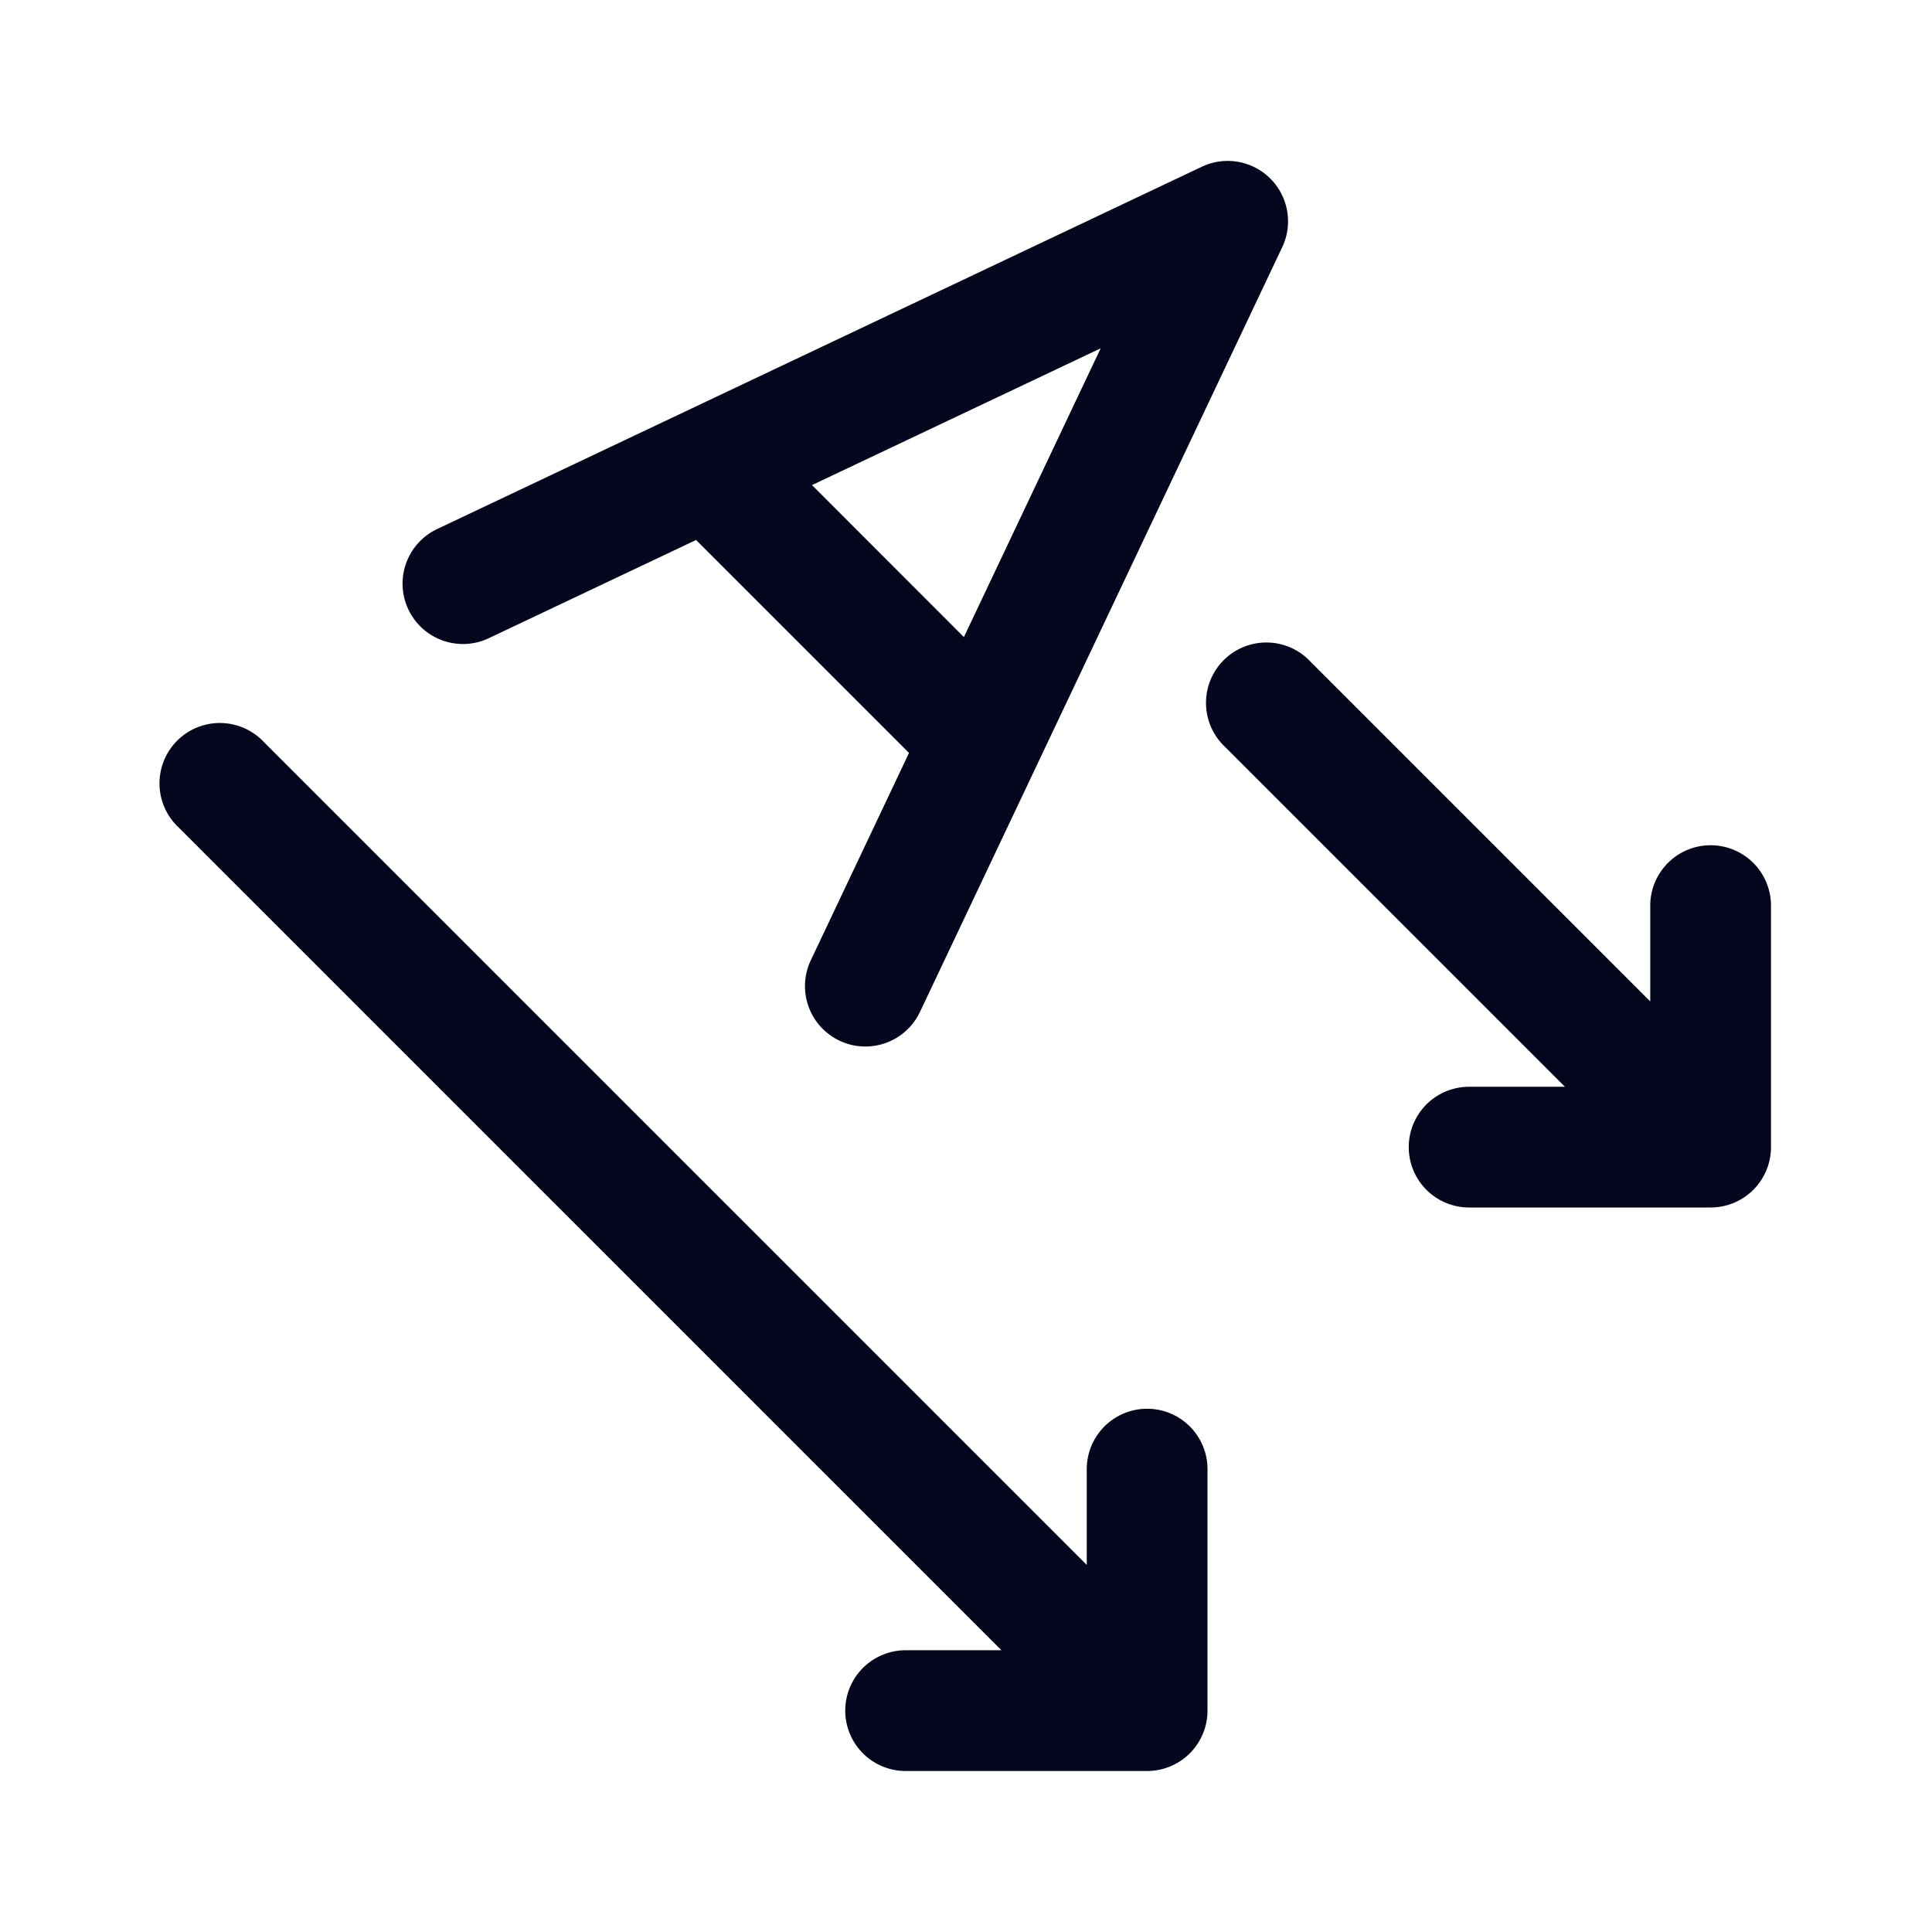 <svg xmlns="http://www.w3.org/2000/svg" width="24" height="24" fill="none"><path fill="#04071E" d="M21.25 10.5a.75.75 0 0 0-.75.75v1.19l-4.22-4.22a.75.75 0 1 0-1.06 1.06l4.22 4.22h-1.19a.75.75 0 0 0 0 1.5h3a.75.75 0 0 0 .75-.75v-3a.75.75 0 0 0-.75-.75m-5.322-7.429a.75.75 0 0 0-1-.999l-9.498 4.5a.75.75 0 1 0 .642 1.356l2.575-1.22 2.645 2.645-1.22 2.576a.75.75 0 0 0 1.356.642zm-3.954 4.843-1.887-1.888 3.586-1.699zM15 18.25a.75.75 0 0 0-1.5 0v1.19L3.28 9.22a.75.75 0 1 0-1.06 1.06L12.44 20.5h-1.19a.75.75 0 0 0 0 1.5h3a.75.75 0 0 0 .75-.75z"/></svg>